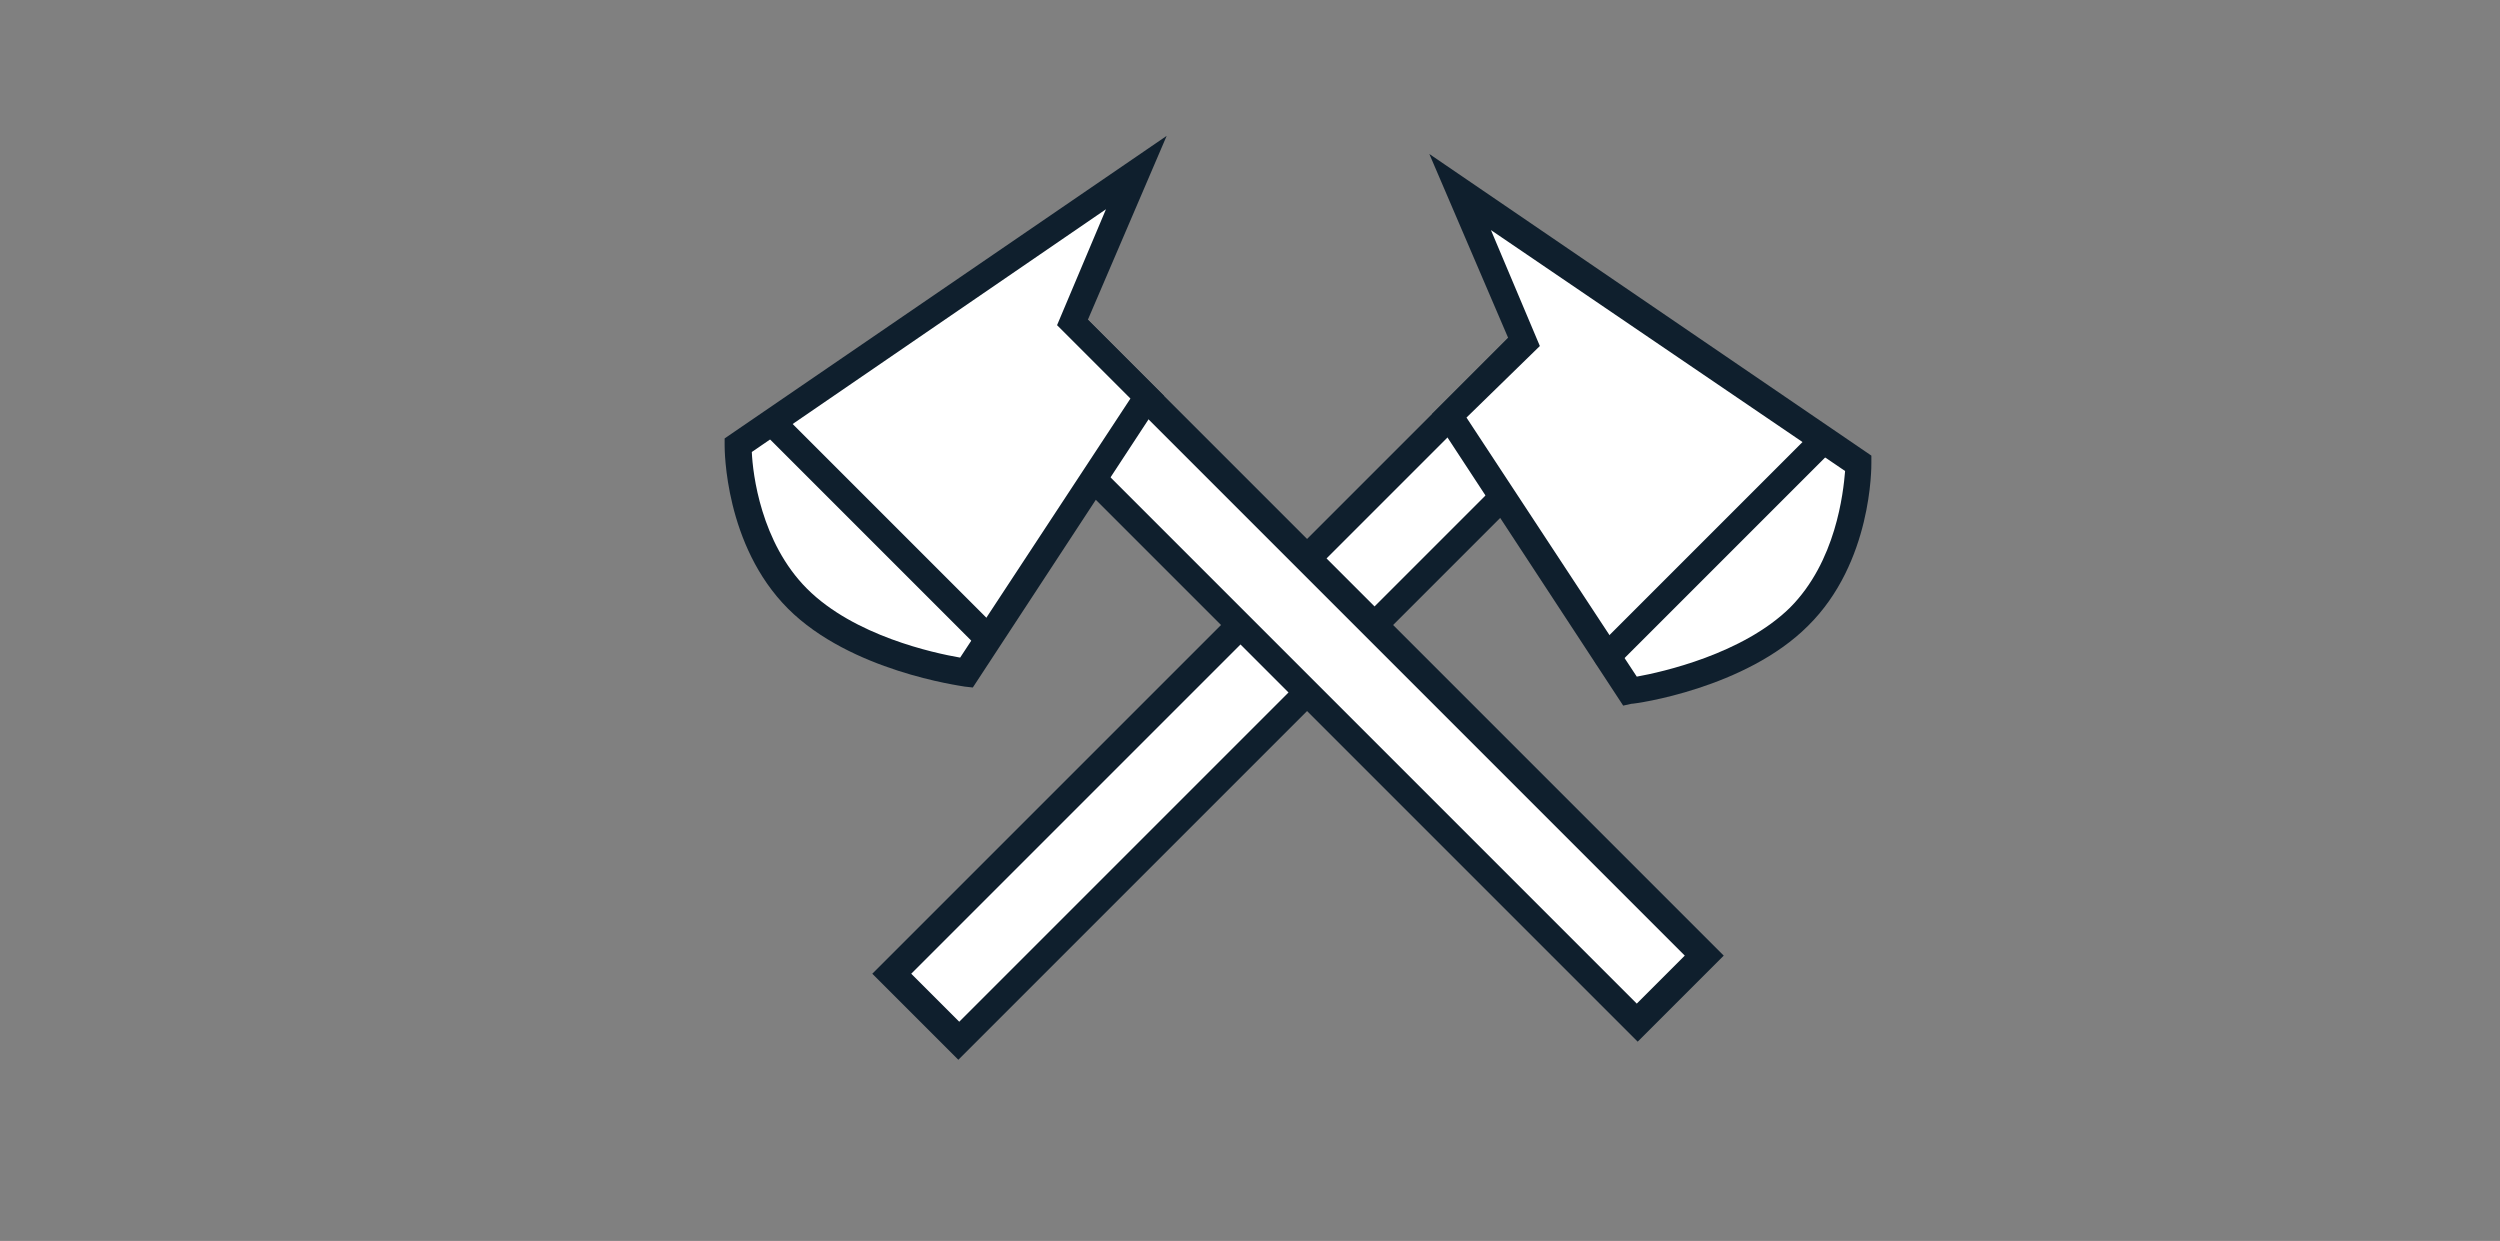 <svg xmlns="http://www.w3.org/2000/svg" xmlns:xlink="http://www.w3.org/1999/xlink" viewBox="0 0 276 137"><rect x="0" y="0" width="276" height="137" fill="#808080" stroke="none"/><path fill="#FFF" d="M173.478 32.413l7.425 7.425-75.024 75.023-7.424-7.425z"/><path fill="#0F1F2D" d="M105.8 117l-9.5-9.5 77.2-77.2 9.5 9.5-77.2 77.2zm-5.2-9.5l5.3 5.3 72.9-72.9-5.3-5.3-72.9 72.9z"/><path fill="#FFF" d="M180 76.3L160 46l8.2-8.2-7.1-16.6 44 30s.1 10.3-6.5 17-18.6 8.1-18.6 8.1z"/><path fill="#0F1F2D" d="M179.2 77.9l-21.1-32.2 8.4-8.4-8.7-20.3 48.8 33.3v.8c0 .4.1 11-7 18-6.9 6.9-19 8.6-19.5 8.6l-.9.2zm-17.3-31.8l18.8 28.6c2.8-.5 11.7-2.5 16.9-7.6 5.1-5.1 5.9-12.7 6.1-15.1l-39.1-26.6 5.4 12.8-8.1 7.9z"/><path fill="#0F1F2D" d="M177.5 73.9c-.4 0-.8-.1-1.1-.4-.6-.6-.6-1.5 0-2.1L199.8 48c.6-.6 1.5-.6 2.1 0s.6 1.5 0 2.1l-23.3 23.3c-.3.4-.7.5-1.1.5z"/><path fill="#FFF" d="M188.151 105.518l-7.425 7.424-75.023-75.023 7.425-7.425z"/><path fill="#0F1F2D" d="M180.8 115l-77.2-77.2 9.5-9.5 77.2 77.2-9.5 9.5zm-73-77.1l72.9 72.9 5.3-5.3-72.9-72.9-5.3 5.3z"/><path fill="#FFF" d="M106.6 74.3l20-30.4-8.2-8.2 7.1-16.6-44 30s-.1 10.3 6.5 17 18.6 8.2 18.6 8.2z"/><path fill="#0F1F2D" d="M107.4 75.9l-.9-.1c-.5-.1-12.6-1.7-19.5-8.6-7-7-7-17.6-7-18v-.8L128.8 15l-8.7 20.3 8.4 8.4-21.1 32.2zM83 49.9c.1 2.4 1 10 6.1 15.1 5.2 5.2 14 7.1 16.9 7.6L124.8 44l-8.1-8.1 5.4-12.8L83 49.9z"/><path fill="#0F1F2D" d="M109.1 71.9c-.4 0-.8-.1-1.1-.4L84.7 48.2c-.6-.6-.6-1.5 0-2.1s1.5-.6 2.1 0l23.3 23.3c.6.6.6 1.5 0 2.1-.3.3-.7.4-1 .4z"/><defs><path id="a" d="M83.4 514.6h-1.5v84h108v-84H83.4zm0 3h105l-1.5-1.5v81l1.5-1.5h-105l1.5 1.5v-81l-1.5 1.5zm-21.5-23h148v124h-148v-124z"/></defs><clipPath id="b"><use xlink:href="#a" overflow="visible"/></clipPath><g clip-path="url(#b)"><defs><path id="c" d="M83.4 516.1h105v81h-105z"/></defs><clipPath id="d"><use xlink:href="#c" overflow="visible"/></clipPath><g clip-path="url(#d)"><defs><path id="e" d="M-797.6 17.1h1121v1030h-1121z"/></defs></g></g><defs><path id="f" d="M83.4 516.1h105v81h-105z"/></defs><clipPath id="g"><use xlink:href="#f" overflow="visible"/></clipPath><g clip-path="url(#g)"><defs><path id="h" d="M-797.6 17.1h1121v1030h-1121z"/></defs></g><defs><path id="i" d="M77.4 531.6h-2.2l.9-2.1 9.1-22 .4-.9h100.9l.4.9 9.1 22 .9 2.1H77.4zm0-3h117l-1.4 2.1-9.1-22 1.4.9H86.5l1.4-.9-9.1 22-1.4-2.1zm-22.3 23h161.5v-65H55.1v65z"/></defs><clipPath id="j"><use xlink:href="#i" overflow="visible"/></clipPath><g clip-path="url(#j)"><defs><path id="k" d="M77.4 530.1h117l-9.1-22H86.5z"/></defs><clipPath id="l"><use xlink:href="#k" overflow="visible"/></clipPath><g clip-path="url(#l)"><defs><path id="m" d="M-797.6 17.1h1121v1030h-1121z"/></defs></g></g><defs><path id="n" d="M77.4 530.1h117l-9.1-22H86.5z"/></defs><clipPath id="o"><use xlink:href="#n" overflow="visible"/></clipPath><g clip-path="url(#o)"><defs><path id="p" d="M-797.6 17.1h1121v1030h-1121z"/></defs></g><defs><path id="q" d="M162.4 498.6h-1.5v19h15v-19h-13.5zm0 3h12l-1.5-1.5v16l1.5-1.5h-12l1.5 1.5v-16l-1.5 1.5zm-21.5-23h55v59h-55v-59z"/></defs><clipPath id="r"><use xlink:href="#q" overflow="visible"/></clipPath><g clip-path="url(#r)"><defs><path id="s" d="M162.4 500.1h12v16h-12z"/></defs><clipPath id="t"><use xlink:href="#s" overflow="visible"/></clipPath><g clip-path="url(#t)"><defs><path id="u" d="M-797.6 17.1h1121v1030h-1121z"/></defs></g></g><defs><path id="v" d="M162.4 500.1h12v16h-12z"/></defs><clipPath id="w"><use xlink:href="#v" overflow="visible"/></clipPath><g clip-path="url(#w)"><defs><path id="x" d="M-797.6 17.1h1121v1030h-1121z"/></defs></g><defs><path id="y" d="M96.4 564.6h-1.5v34h24v-34H96.4zm0 3h21l-1.5-1.5v31l1.5-1.5h-21l1.5 1.5v-31l-1.5 1.5zm-21.5-23h64v74h-64v-74z"/></defs><clipPath id="z"><use xlink:href="#y" overflow="visible"/></clipPath><g clip-path="url(#z)"><defs><path id="A" d="M96.4 566.1h21v31h-21z"/></defs><clipPath id="B"><use xlink:href="#A" overflow="visible"/></clipPath><g clip-path="url(#B)"><defs><path id="C" d="M-797.6 17.1h1121v1030h-1121z"/></defs></g></g><defs><path id="D" d="M96.4 566.1h21v31h-21z"/></defs><clipPath id="E"><use xlink:href="#D" overflow="visible"/></clipPath><g clip-path="url(#E)"><defs><path id="F" d="M-797.6 17.1h1121v1030h-1121z"/></defs></g><defs><path id="G" d="M97.4 536.6h-1.5v22h22v-22H97.4zm0 3h19l-1.5-1.5v19l1.5-1.5h-19l1.5 1.5v-19l-1.5 1.5zm-21.5-23h62v62h-62v-62z"/></defs><clipPath id="H"><use xlink:href="#G" overflow="visible"/></clipPath><g clip-path="url(#H)"><defs><path id="I" d="M97.4 538.1h19v19h-19z"/></defs><clipPath id="J"><use xlink:href="#I" overflow="visible"/></clipPath><g clip-path="url(#J)"><defs><path id="K" d="M-797.6 17.1h1121v1030h-1121z"/></defs></g></g><defs><path id="L" d="M97.4 538.1h19v19h-19z"/></defs><clipPath id="M"><use xlink:href="#L" overflow="visible"/></clipPath><g clip-path="url(#M)"><defs><path id="N" d="M-797.6 17.1h1121v1030h-1121z"/></defs></g><defs><path id="O" d="M102.4 541.6h-1.5v12h12v-12h-10.5zm0 3h9l-1.5-1.5v9l1.5-1.5h-9l1.5 1.5v-9l-1.5 1.5zm-21.5-23h52v52h-52v-52z"/></defs><clipPath id="P"><use xlink:href="#O" overflow="visible"/></clipPath><g clip-path="url(#P)"><defs><path id="Q" d="M102.4 543.1h9v9h-9z"/></defs><clipPath id="R"><use xlink:href="#Q" overflow="visible"/></clipPath><g clip-path="url(#R)"><defs><path id="S" d="M-797.6 17.1h1121v1030h-1121z"/></defs></g></g><defs><path id="T" d="M102.4 543.1h9v9h-9z"/></defs><clipPath id="U"><use xlink:href="#T" overflow="visible"/></clipPath><g clip-path="url(#U)"><defs><path id="V" d="M-797.6 17.1h1121v1030h-1121z"/></defs></g><defs><path id="W" d="M127.4 536.6h-1.5v22h22v-22h-20.5zm0 3h19l-1.5-1.5v19l1.5-1.5h-19l1.5 1.5v-19l-1.5 1.5zm-21.5-23h62v62h-62v-62z"/></defs><clipPath id="X"><use xlink:href="#W" overflow="visible"/></clipPath><g clip-path="url(#X)"><defs><path id="Y" d="M127.4 538.1h19v19h-19z"/></defs><clipPath id="Z"><use xlink:href="#Y" overflow="visible"/></clipPath><g clip-path="url(#Z)"><defs><path id="aa" d="M-797.6 17.1h1121v1030h-1121z"/></defs></g></g><defs><path id="ab" d="M127.4 538.1h19v19h-19z"/></defs><clipPath id="ac"><use xlink:href="#ab" overflow="visible"/></clipPath><g clip-path="url(#ac)"><defs><path id="ad" d="M-797.6 17.1h1121v1030h-1121z"/></defs></g><defs><path id="ae" d="M156.4 536.6h-1.5v22h22v-22h-20.5zm0 3h19l-1.5-1.5v19l1.5-1.5h-19l1.5 1.5v-19l-1.5 1.5zm-21.5-23h62v62h-62v-62z"/></defs><clipPath id="af"><use xlink:href="#ae" overflow="visible"/></clipPath><g clip-path="url(#af)"><defs><path id="ag" d="M156.4 538.1h19v19h-19z"/></defs><clipPath id="ah"><use xlink:href="#ag" overflow="visible"/></clipPath><g clip-path="url(#ah)"><defs><path id="ai" d="M-797.6 17.1h1121v1030h-1121z"/></defs></g></g><defs><path id="aj" d="M156.4 538.1h19v19h-19z"/></defs><clipPath id="ak"><use xlink:href="#aj" overflow="visible"/></clipPath><g clip-path="url(#ak)"><defs><path id="al" d="M-797.6 17.1h1121v1030h-1121z"/></defs></g><defs><path id="am" d="M127.4 564.6h-1.5v22h22v-22h-20.5zm0 3h19l-1.5-1.5v19l1.5-1.5h-19l1.5 1.5v-19l-1.5 1.5zm-21.5-23h62v62h-62v-62z"/></defs><clipPath id="an"><use xlink:href="#am" overflow="visible"/></clipPath><g clip-path="url(#an)"><defs><path id="ao" d="M127.4 566.1h19v19h-19z"/></defs><clipPath id="ap"><use xlink:href="#ao" overflow="visible"/></clipPath><g clip-path="url(#ap)"><defs><path id="aq" d="M-797.6 17.1h1121v1030h-1121z"/></defs></g></g><defs><path id="ar" d="M127.4 566.1h19v19h-19z"/></defs><clipPath id="as"><use xlink:href="#ar" overflow="visible"/></clipPath><g clip-path="url(#as)"><defs><path id="at" d="M-797.6 17.1h1121v1030h-1121z"/></defs></g><g><defs><path id="au" d="M156.4 564.6h-1.5v22h22v-22h-20.5zm0 3h19l-1.5-1.5v19l1.5-1.5h-19l1.5 1.5v-19l-1.5 1.5zm-21.5-23h62v62h-62v-62z"/></defs><clipPath id="av"><use xlink:href="#au" overflow="visible"/></clipPath><g clip-path="url(#av)"><defs><path id="aw" d="M156.4 566.1h19v19h-19z"/></defs><clipPath id="ax"><use xlink:href="#aw" overflow="visible"/></clipPath><g clip-path="url(#ax)"><defs><path id="ay" d="M-797.6 17.1h1121v1030h-1121z"/></defs></g></g></g><g><defs><path id="az" d="M156.4 566.1h19v19h-19z"/></defs><clipPath id="aA"><use xlink:href="#az" overflow="visible"/></clipPath><g clip-path="url(#aA)"><defs><path id="aB" d="M-797.6 17.1h1121v1030h-1121z"/></defs></g></g><g><defs><path id="aC" d="M132.4 541.6h-1.5v12h12v-12h-10.5zm0 3h9l-1.5-1.5v9l1.5-1.5h-9l1.5 1.5v-9l-1.5 1.5zm-21.5-23h52v52h-52v-52z"/></defs><clipPath id="aD"><use xlink:href="#aC" overflow="visible"/></clipPath><g clip-path="url(#aD)"><defs><path id="aE" d="M132.4 543.1h9v9h-9z"/></defs><clipPath id="aF"><use xlink:href="#aE" overflow="visible"/></clipPath><g clip-path="url(#aF)"><defs><path id="aG" d="M-797.6 17.1h1121v1030h-1121z"/></defs></g></g></g><g><defs><path id="aH" d="M132.4 543.1h9v9h-9z"/></defs><clipPath id="aI"><use xlink:href="#aH" overflow="visible"/></clipPath><g clip-path="url(#aI)"><defs><path id="aJ" d="M-797.6 17.1h1121v1030h-1121z"/></defs></g></g><g><defs><path id="aK" d="M161.4 541.6h-1.5v12h12v-12h-10.5zm0 3h9l-1.5-1.5v9l1.5-1.5h-9l1.5 1.5v-9l-1.5 1.5zm-21.5-23h52v52h-52v-52z"/></defs><clipPath id="aL"><use xlink:href="#aK" overflow="visible"/></clipPath><g clip-path="url(#aL)"><defs><path id="aM" d="M161.4 543.1h9v9h-9z"/></defs><clipPath id="aN"><use xlink:href="#aM" overflow="visible"/></clipPath><g clip-path="url(#aN)"><defs><path id="aO" d="M-797.6 17.1h1121v1030h-1121z"/></defs></g></g></g><g><defs><path id="aP" d="M161.4 543.1h9v9h-9z"/></defs><clipPath id="aQ"><use xlink:href="#aP" overflow="visible"/></clipPath><g clip-path="url(#aQ)"><defs><path id="aR" d="M-797.6 17.1h1121v1030h-1121z"/></defs></g></g><g><defs><path id="aS" d="M132.4 569.6h-1.5v12h12v-12h-10.5zm0 3h9l-1.5-1.5v9l1.5-1.5h-9l1.5 1.5v-9l-1.5 1.5zm-21.5-23h52v52h-52v-52z"/></defs><clipPath id="aT"><use xlink:href="#aS" overflow="visible"/></clipPath><g clip-path="url(#aT)"><defs><path id="aU" d="M132.4 571.1h9v9h-9z"/></defs><clipPath id="aV"><use xlink:href="#aU" overflow="visible"/></clipPath><g clip-path="url(#aV)"><defs><path id="aW" d="M-797.6 17.1h1121v1030h-1121z"/></defs></g></g></g><g><defs><path id="aX" d="M132.4 571.1h9v9h-9z"/></defs><clipPath id="aY"><use xlink:href="#aX" overflow="visible"/></clipPath><g clip-path="url(#aY)"><defs><path id="aZ" d="M-797.6 17.1h1121v1030h-1121z"/></defs></g></g><g><defs><path id="ba" d="M161.4 569.6h-1.5v12h12v-12h-10.5zm0 3h9l-1.5-1.5v9l1.5-1.5h-9l1.5 1.5v-9l-1.5 1.5zm-21.5-23h52v52h-52v-52z"/></defs><clipPath id="bb"><use xlink:href="#ba" overflow="visible"/></clipPath><g clip-path="url(#bb)"><defs><path id="bc" d="M161.4 571.1h9v9h-9z"/></defs><clipPath id="bd"><use xlink:href="#bc" overflow="visible"/></clipPath><g clip-path="url(#bd)"><defs><path id="be" d="M-797.6 17.1h1121v1030h-1121z"/></defs></g></g></g><g><defs><path id="bf" d="M161.4 571.1h9v9h-9z"/></defs><clipPath id="bg"><use xlink:href="#bf" overflow="visible"/></clipPath><g clip-path="url(#bg)"><defs><path id="bh" d="M-797.6 17.1h1121v1030h-1121z"/></defs></g></g><g><defs><path id="bi" d="M683.4 197.6h-1.5v84h108v-84H683.4zm0 3h105l-1.5-1.5v81l1.5-1.5h-105l1.5 1.5v-81l-1.5 1.5zm-21.5-23h148v124h-148v-124z"/></defs><clipPath id="bj"><use xlink:href="#bi" overflow="visible"/></clipPath><g clip-path="url(#bj)"><defs><path id="bk" d="M683.4 199.1h105v81h-105z"/></defs><clipPath id="bl"><use xlink:href="#bk" overflow="visible"/></clipPath><g clip-path="url(#bl)"><defs><path id="bm" d="M-197.6-299.9h1121v1030h-1121z"/></defs></g></g></g><g><defs><path id="bn" d="M683.4 199.1h105v81h-105z"/></defs><clipPath id="bo"><use xlink:href="#bn" overflow="visible"/></clipPath><g clip-path="url(#bo)"><defs><path id="bp" d="M-197.6-299.9h1121v1030h-1121z"/></defs></g></g><g><defs><path id="bq" d="M677.4 214.6h-2.2l.9-2.1 9.1-22 .4-.9h100.9l.4.9 9.1 22 .9 2.1H677.4zm0-3h117l-1.4 2.1-9.1-22 1.4.9h-98.9l1.4-.9-9.1 22-1.3-2.1zm-22.3 23h161.5v-65H655.1v65z"/></defs><clipPath id="br"><use xlink:href="#bq" overflow="visible"/></clipPath><g clip-path="url(#br)"><defs><path id="bs" d="M677.4 213.1h117l-9.1-22h-98.8z"/></defs><clipPath id="bt"><use xlink:href="#bs" overflow="visible"/></clipPath><g clip-path="url(#bt)"><defs><path id="bu" d="M-197.6-299.9h1121v1030h-1121z"/></defs></g></g></g><g><defs><path id="bv" d="M677.4 213.1h117l-9.1-22h-98.8z"/></defs><clipPath id="bw"><use xlink:href="#bv" overflow="visible"/></clipPath><g clip-path="url(#bw)"><defs><path id="bx" d="M-197.6-299.9h1121v1030h-1121z"/></defs></g></g><g><defs><path id="by" d="M762.4 181.6h-1.5v19h15v-19h-13.5zm0 3h12l-1.5-1.5v16l1.5-1.5h-12l1.5 1.5v-16l-1.5 1.5zm-21.5-23h55v59h-55v-59z"/></defs><clipPath id="bz"><use xlink:href="#by" overflow="visible"/></clipPath><g clip-path="url(#bz)"><defs><path id="bA" d="M762.4 183.1h12v16h-12z"/></defs><clipPath id="bB"><use xlink:href="#bA" overflow="visible"/></clipPath><g clip-path="url(#bB)"><defs><path id="bC" d="M-197.6-299.9h1121v1030h-1121z"/></defs></g></g></g><g><defs><path id="bD" d="M762.4 183.1h12v16h-12z"/></defs><clipPath id="bE"><use xlink:href="#bD" overflow="visible"/></clipPath><g clip-path="url(#bE)"><defs><path id="bF" d="M-197.6-299.9h1121v1030h-1121z"/></defs></g></g><g><defs><path id="bG" d="M696.4 247.6h-1.5v34h24v-34h-22.5zm0 3h21l-1.5-1.5v31l1.5-1.5h-21l1.5 1.5v-31l-1.5 1.5zm-21.5-23h64v74h-64v-74z"/></defs><clipPath id="bH"><use xlink:href="#bG" overflow="visible"/></clipPath><g clip-path="url(#bH)"><defs><path id="bI" d="M696.4 249.1h21v31h-21z"/></defs><clipPath id="bJ"><use xlink:href="#bI" overflow="visible"/></clipPath><g clip-path="url(#bJ)"><defs><path id="bK" d="M-197.6-299.9h1121v1030h-1121z"/></defs></g></g></g><g><defs><path id="bL" d="M696.4 249.1h21v31h-21z"/></defs><clipPath id="bM"><use xlink:href="#bL" overflow="visible"/></clipPath><g clip-path="url(#bM)"><defs><path id="bN" d="M-197.6-299.9h1121v1030h-1121z"/></defs></g></g><g><defs><path id="bO" d="M697.4 219.6h-1.5v22h22v-22h-20.5zm0 3h19l-1.5-1.5v19l1.5-1.5h-19l1.5 1.5v-19l-1.5 1.5zm-21.5-23h62v62h-62v-62z"/></defs><clipPath id="bP"><use xlink:href="#bO" overflow="visible"/></clipPath><g clip-path="url(#bP)"><defs><path id="bQ" d="M697.4 221.1h19v19h-19z"/></defs><clipPath id="bR"><use xlink:href="#bQ" overflow="visible"/></clipPath><g clip-path="url(#bR)"><defs><path id="bS" d="M-197.6-299.9h1121v1030h-1121z"/></defs></g></g></g><g><defs><path id="bT" d="M697.4 221.1h19v19h-19z"/></defs><clipPath id="bU"><use xlink:href="#bT" overflow="visible"/></clipPath><g clip-path="url(#bU)"><defs><path id="bV" d="M-197.6-299.9h1121v1030h-1121z"/></defs></g></g><g><defs><path id="bW" d="M702.4 224.6h-1.5v12h12v-12h-10.5zm0 3h9l-1.5-1.5v9l1.5-1.5h-9l1.5 1.5v-9l-1.5 1.5zm-21.5-23h52v52h-52v-52z"/></defs><clipPath id="bX"><use xlink:href="#bW" overflow="visible"/></clipPath><g clip-path="url(#bX)"><defs><path id="bY" d="M702.4 226.1h9v9h-9z"/></defs><clipPath id="bZ"><use xlink:href="#bY" overflow="visible"/></clipPath><g clip-path="url(#bZ)"><defs><path id="ca" d="M-197.6-299.9h1121v1030h-1121z"/></defs></g></g></g><g><defs><path id="cb" d="M702.4 226.1h9v9h-9z"/></defs><clipPath id="cc"><use xlink:href="#cb" overflow="visible"/></clipPath><g clip-path="url(#cc)"><defs><path id="cd" d="M-197.6-299.9h1121v1030h-1121z"/></defs></g></g><g><defs><path id="ce" d="M727.4 219.6h-1.5v22h22v-22h-20.5zm0 3h19l-1.5-1.5v19l1.5-1.5h-19l1.5 1.5v-19l-1.5 1.5zm-21.5-23h62v62h-62v-62z"/></defs><clipPath id="cf"><use xlink:href="#ce" overflow="visible"/></clipPath><g clip-path="url(#cf)"><defs><path id="cg" d="M727.4 221.1h19v19h-19z"/></defs><clipPath id="ch"><use xlink:href="#cg" overflow="visible"/></clipPath><g clip-path="url(#ch)"><defs><path id="ci" d="M-197.6-299.9h1121v1030h-1121z"/></defs></g></g></g><g><defs><path id="cj" d="M727.4 221.1h19v19h-19z"/></defs><clipPath id="ck"><use xlink:href="#cj" overflow="visible"/></clipPath><g clip-path="url(#ck)"><defs><path id="cl" d="M-197.6-299.9h1121v1030h-1121z"/></defs></g></g><g><defs><path id="cm" d="M756.4 219.6h-1.5v22h22v-22h-20.5zm0 3h19l-1.5-1.5v19l1.5-1.5h-19l1.5 1.5v-19l-1.5 1.5zm-21.5-23h62v62h-62v-62z"/></defs><clipPath id="cn"><use xlink:href="#cm" overflow="visible"/></clipPath><g clip-path="url(#cn)"><defs><path id="co" d="M756.4 221.1h19v19h-19z"/></defs><clipPath id="cp"><use xlink:href="#co" overflow="visible"/></clipPath><g clip-path="url(#cp)"><defs><path id="cq" d="M-197.6-299.9h1121v1030h-1121z"/></defs></g></g></g><g><defs><path id="cr" d="M756.4 221.1h19v19h-19z"/></defs><clipPath id="cs"><use xlink:href="#cr" overflow="visible"/></clipPath><g clip-path="url(#cs)"><defs><path id="ct" d="M-197.6-299.9h1121v1030h-1121z"/></defs></g></g><g><defs><path id="cu" d="M727.4 247.6h-1.5v22h22v-22h-20.5zm0 3h19l-1.5-1.5v19l1.5-1.5h-19l1.5 1.5v-19l-1.5 1.5zm-21.5-23h62v62h-62v-62z"/></defs><clipPath id="cv"><use xlink:href="#cu" overflow="visible"/></clipPath><g clip-path="url(#cv)"><defs><path id="cw" d="M727.4 249.1h19v19h-19z"/></defs><clipPath id="cx"><use xlink:href="#cw" overflow="visible"/></clipPath><g clip-path="url(#cx)"><defs><path id="cy" d="M-197.6-299.9h1121v1030h-1121z"/></defs></g></g></g><g><defs><path id="cz" d="M727.4 249.1h19v19h-19z"/></defs><clipPath id="cA"><use xlink:href="#cz" overflow="visible"/></clipPath><g clip-path="url(#cA)"><defs><path id="cB" d="M-197.6-299.9h1121v1030h-1121z"/></defs></g></g><g><defs><path id="cC" d="M756.4 247.6h-1.5v22h22v-22h-20.5zm0 3h19l-1.5-1.5v19l1.5-1.5h-19l1.5 1.5v-19l-1.5 1.5zm-21.5-23h62v62h-62v-62z"/></defs><clipPath id="cD"><use xlink:href="#cC" overflow="visible"/></clipPath><g clip-path="url(#cD)"><defs><path id="cE" d="M756.4 249.1h19v19h-19z"/></defs><clipPath id="cF"><use xlink:href="#cE" overflow="visible"/></clipPath><g clip-path="url(#cF)"><defs><path id="cG" d="M-197.6-299.9h1121v1030h-1121z"/></defs></g></g></g><g><defs><path id="cH" d="M756.4 249.1h19v19h-19z"/></defs><clipPath id="cI"><use xlink:href="#cH" overflow="visible"/></clipPath><g clip-path="url(#cI)"><defs><path id="cJ" d="M-197.6-299.9h1121v1030h-1121z"/></defs></g></g><g><defs><path id="cK" d="M732.4 224.6h-1.5v12h12v-12h-10.5zm0 3h9l-1.5-1.5v9l1.5-1.5h-9l1.5 1.5v-9l-1.5 1.5zm-21.5-23h52v52h-52v-52z"/></defs><clipPath id="cL"><use xlink:href="#cK" overflow="visible"/></clipPath><g clip-path="url(#cL)"><defs><path id="cM" d="M732.4 226.1h9v9h-9z"/></defs><clipPath id="cN"><use xlink:href="#cM" overflow="visible"/></clipPath><g clip-path="url(#cN)"><defs><path id="cO" d="M-197.6-299.9h1121v1030h-1121z"/></defs></g></g></g><g><defs><path id="cP" d="M732.4 226.1h9v9h-9z"/></defs><clipPath id="cQ"><use xlink:href="#cP" overflow="visible"/></clipPath><g clip-path="url(#cQ)"><defs><path id="cR" d="M-197.6-299.9h1121v1030h-1121z"/></defs></g></g><g><defs><path id="cS" d="M761.4 224.6h-1.5v12h12v-12h-10.5zm0 3h9l-1.5-1.5v9l1.5-1.5h-9l1.5 1.5v-9l-1.5 1.5zm-21.5-23h52v52h-52v-52z"/></defs><clipPath id="cT"><use xlink:href="#cS" overflow="visible"/></clipPath><g clip-path="url(#cT)"><defs><path id="cU" d="M761.4 226.1h9v9h-9z"/></defs><clipPath id="cV"><use xlink:href="#cU" overflow="visible"/></clipPath><g clip-path="url(#cV)"><defs><path id="cW" d="M-197.6-299.9h1121v1030h-1121z"/></defs></g></g></g><g><defs><path id="cX" d="M761.4 226.1h9v9h-9z"/></defs><clipPath id="cY"><use xlink:href="#cX" overflow="visible"/></clipPath><g clip-path="url(#cY)"><defs><path id="cZ" d="M-197.6-299.9h1121v1030h-1121z"/></defs></g></g><g><defs><path id="da" d="M732.4 252.6h-1.5v12h12v-12h-10.5zm0 3h9l-1.5-1.5v9l1.5-1.5h-9l1.5 1.5v-9l-1.5 1.5zm-21.5-23h52v52h-52v-52z"/></defs><clipPath id="db"><use xlink:href="#da" overflow="visible"/></clipPath><g clip-path="url(#db)"><defs><path id="dc" d="M732.4 254.1h9v9h-9z"/></defs><clipPath id="dd"><use xlink:href="#dc" overflow="visible"/></clipPath><g clip-path="url(#dd)"><defs><path id="de" d="M-197.6-299.9h1121v1030h-1121z"/></defs></g></g></g><g><defs><path id="df" d="M732.4 254.1h9v9h-9z"/></defs><clipPath id="dg"><use xlink:href="#df" overflow="visible"/></clipPath><g clip-path="url(#dg)"><defs><path id="dh" d="M-197.6-299.9h1121v1030h-1121z"/></defs></g></g><g><defs><path id="di" d="M761.4 252.6h-1.5v12h12v-12h-10.5zm0 3h9l-1.5-1.5v9l1.5-1.5h-9l1.5 1.5v-9l-1.5 1.5zm-21.5-23h52v52h-52v-52z"/></defs><clipPath id="dj"><use xlink:href="#di" overflow="visible"/></clipPath><g clip-path="url(#dj)"><defs><path id="dk" d="M761.4 254.1h9v9h-9z"/></defs><clipPath id="dl"><use xlink:href="#dk" overflow="visible"/></clipPath><g clip-path="url(#dl)"><defs><path id="dm" d="M-197.6-299.9h1121v1030h-1121z"/></defs></g></g></g><g><defs><path id="dn" d="M761.4 254.1h9v9h-9z"/></defs><clipPath id="do"><use xlink:href="#dn" overflow="visible"/></clipPath><g clip-path="url(#do)"><defs><path id="dp" d="M-197.6-299.9h1121v1030h-1121z"/></defs></g></g></svg>
